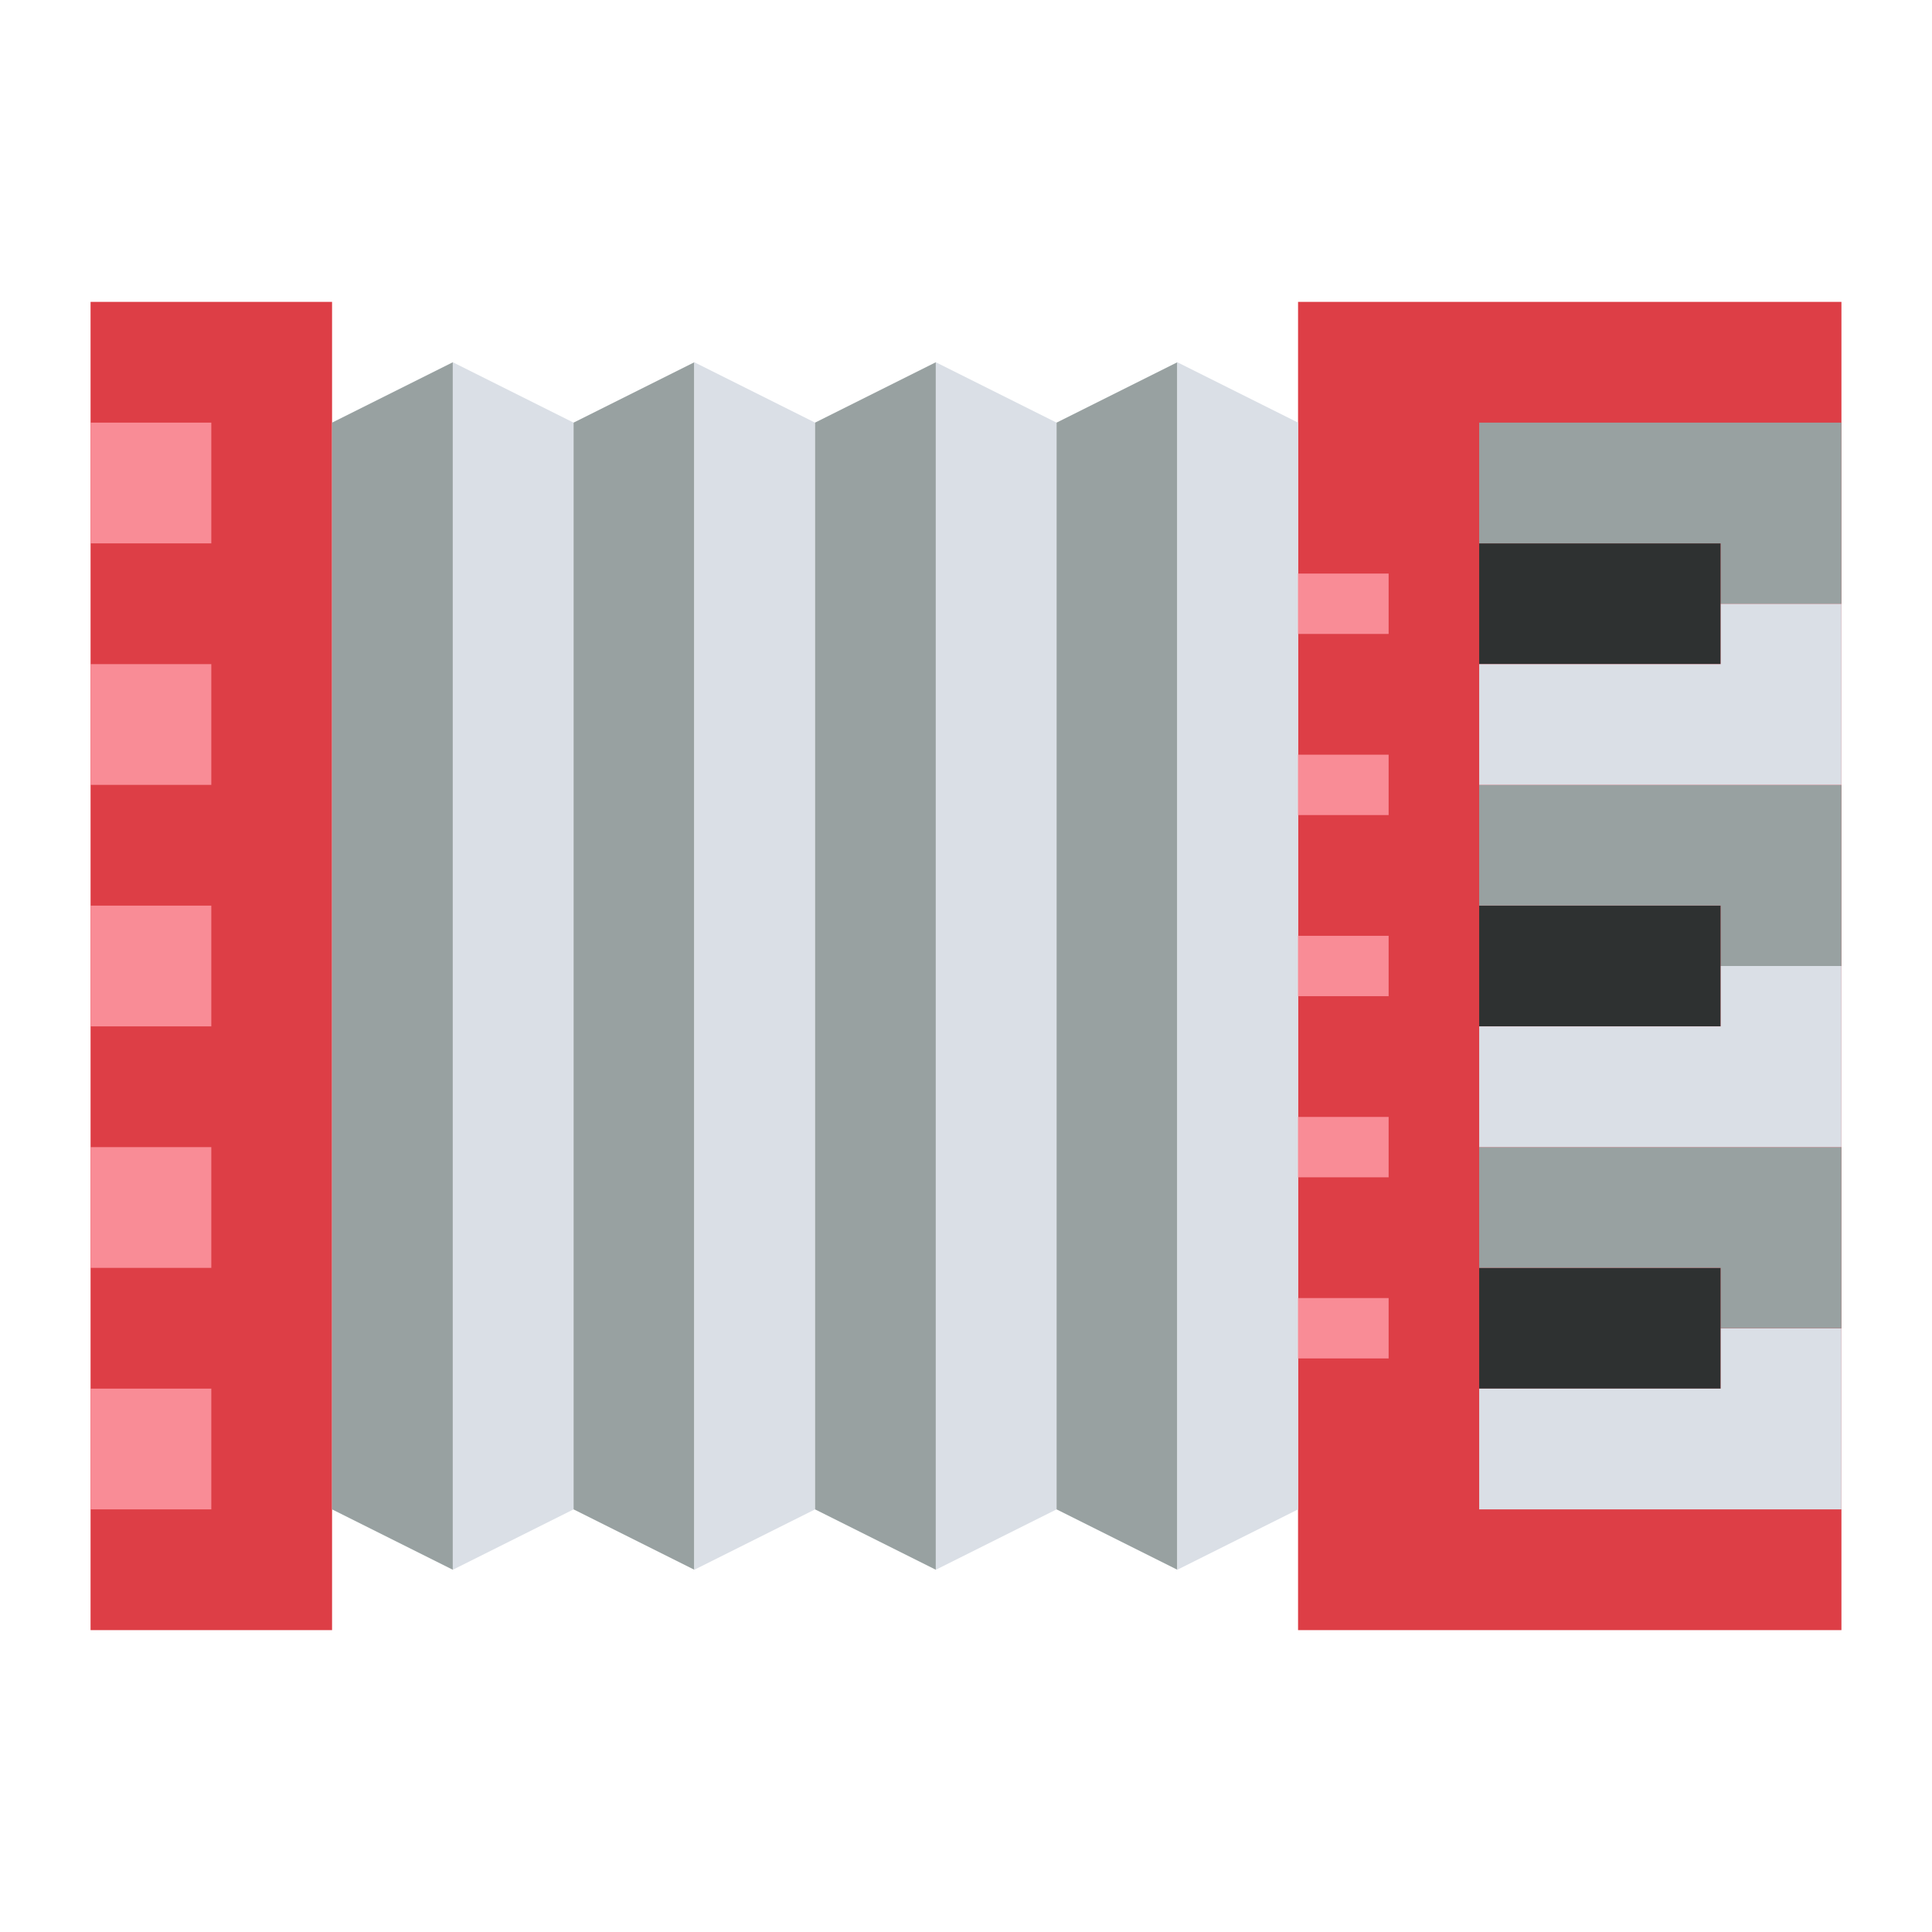<?xml version="1.0"?>
<svg xmlns="http://www.w3.org/2000/svg" viewBox="0 0 64 64" width="512" height="512"><g id="flat"><rect x="43" y="10" width="18" height="44" style="fill:#dd3e46"/><rect x="3" y="10" width="8" height="44" style="fill:#dd3e46"/><rect x="49" y="42" width="8" height="4" transform="translate(106 88) rotate(180)" style="fill:#2e3131"/><polygon points="57 44 57 46 49 46 49 50 61 50 61 44 57 44" style="fill:#dadfe6"/><polygon points="57 44 57 42 49 42 49 38 61 38 61 44 57 44" style="fill:#98a1a1"/><rect x="49" y="30" width="8" height="4" transform="translate(106 64) rotate(180)" style="fill:#2e3131"/><polygon points="57 32 57 34 49 34 49 38 61 38 61 32 57 32" style="fill:#dadfe6"/><polygon points="57 32 57 30 49 30 49 26 61 26 61 32 57 32" style="fill:#98a1a1"/><rect x="49" y="18" width="8" height="4" transform="translate(106 40) rotate(180)" style="fill:#2e3131"/><polygon points="57 20 57 22 49 22 49 26 61 26 61 20 57 20" style="fill:#dadfe6"/><polygon points="57 20 57 18 49 18 49 14 61 14 61 20 57 20" style="fill:#98a1a1"/><rect x="3" y="14" width="4" height="4" style="fill:#f98c96"/><rect x="3" y="22" width="4" height="4" style="fill:#f98c96"/><rect x="3" y="30" width="4" height="4" style="fill:#f98c96"/><rect x="3" y="38" width="4" height="4" style="fill:#f98c96"/><rect x="3" y="46" width="4" height="4" style="fill:#f98c96"/><polygon points="15 52 11 50 11 14 15 12 15 52" style="fill:#98a1a1"/><polygon points="15 52 19 50 19 14 15 12 15 52" style="fill:#dadfe6"/><polygon points="23 52 19 50 19 14 23 12 23 52" style="fill:#98a1a1"/><polygon points="23 52 27 50 27 14 23 12 23 52" style="fill:#dadfe6"/><polygon points="31 52 27 50 27 14 31 12 31 52" style="fill:#98a1a1"/><polygon points="31 52 35 50 35 14 31 12 31 52" style="fill:#dadfe6"/><polygon points="39 52 35 50 35 14 39 12 39 52" style="fill:#98a1a1"/><polygon points="39 52 43 50 43 14 39 12 39 52" style="fill:#dadfe6"/><rect x="43" y="19" width="3" height="2" style="fill:#f98c96"/><rect x="43" y="31" width="3" height="2" style="fill:#f98c96"/><rect x="43" y="43" width="3" height="2" style="fill:#f98c96"/><rect x="43" y="37" width="3" height="2" style="fill:#f98c96"/><rect x="43" y="25" width="3" height="2" style="fill:#f98c96"/></g></svg>
